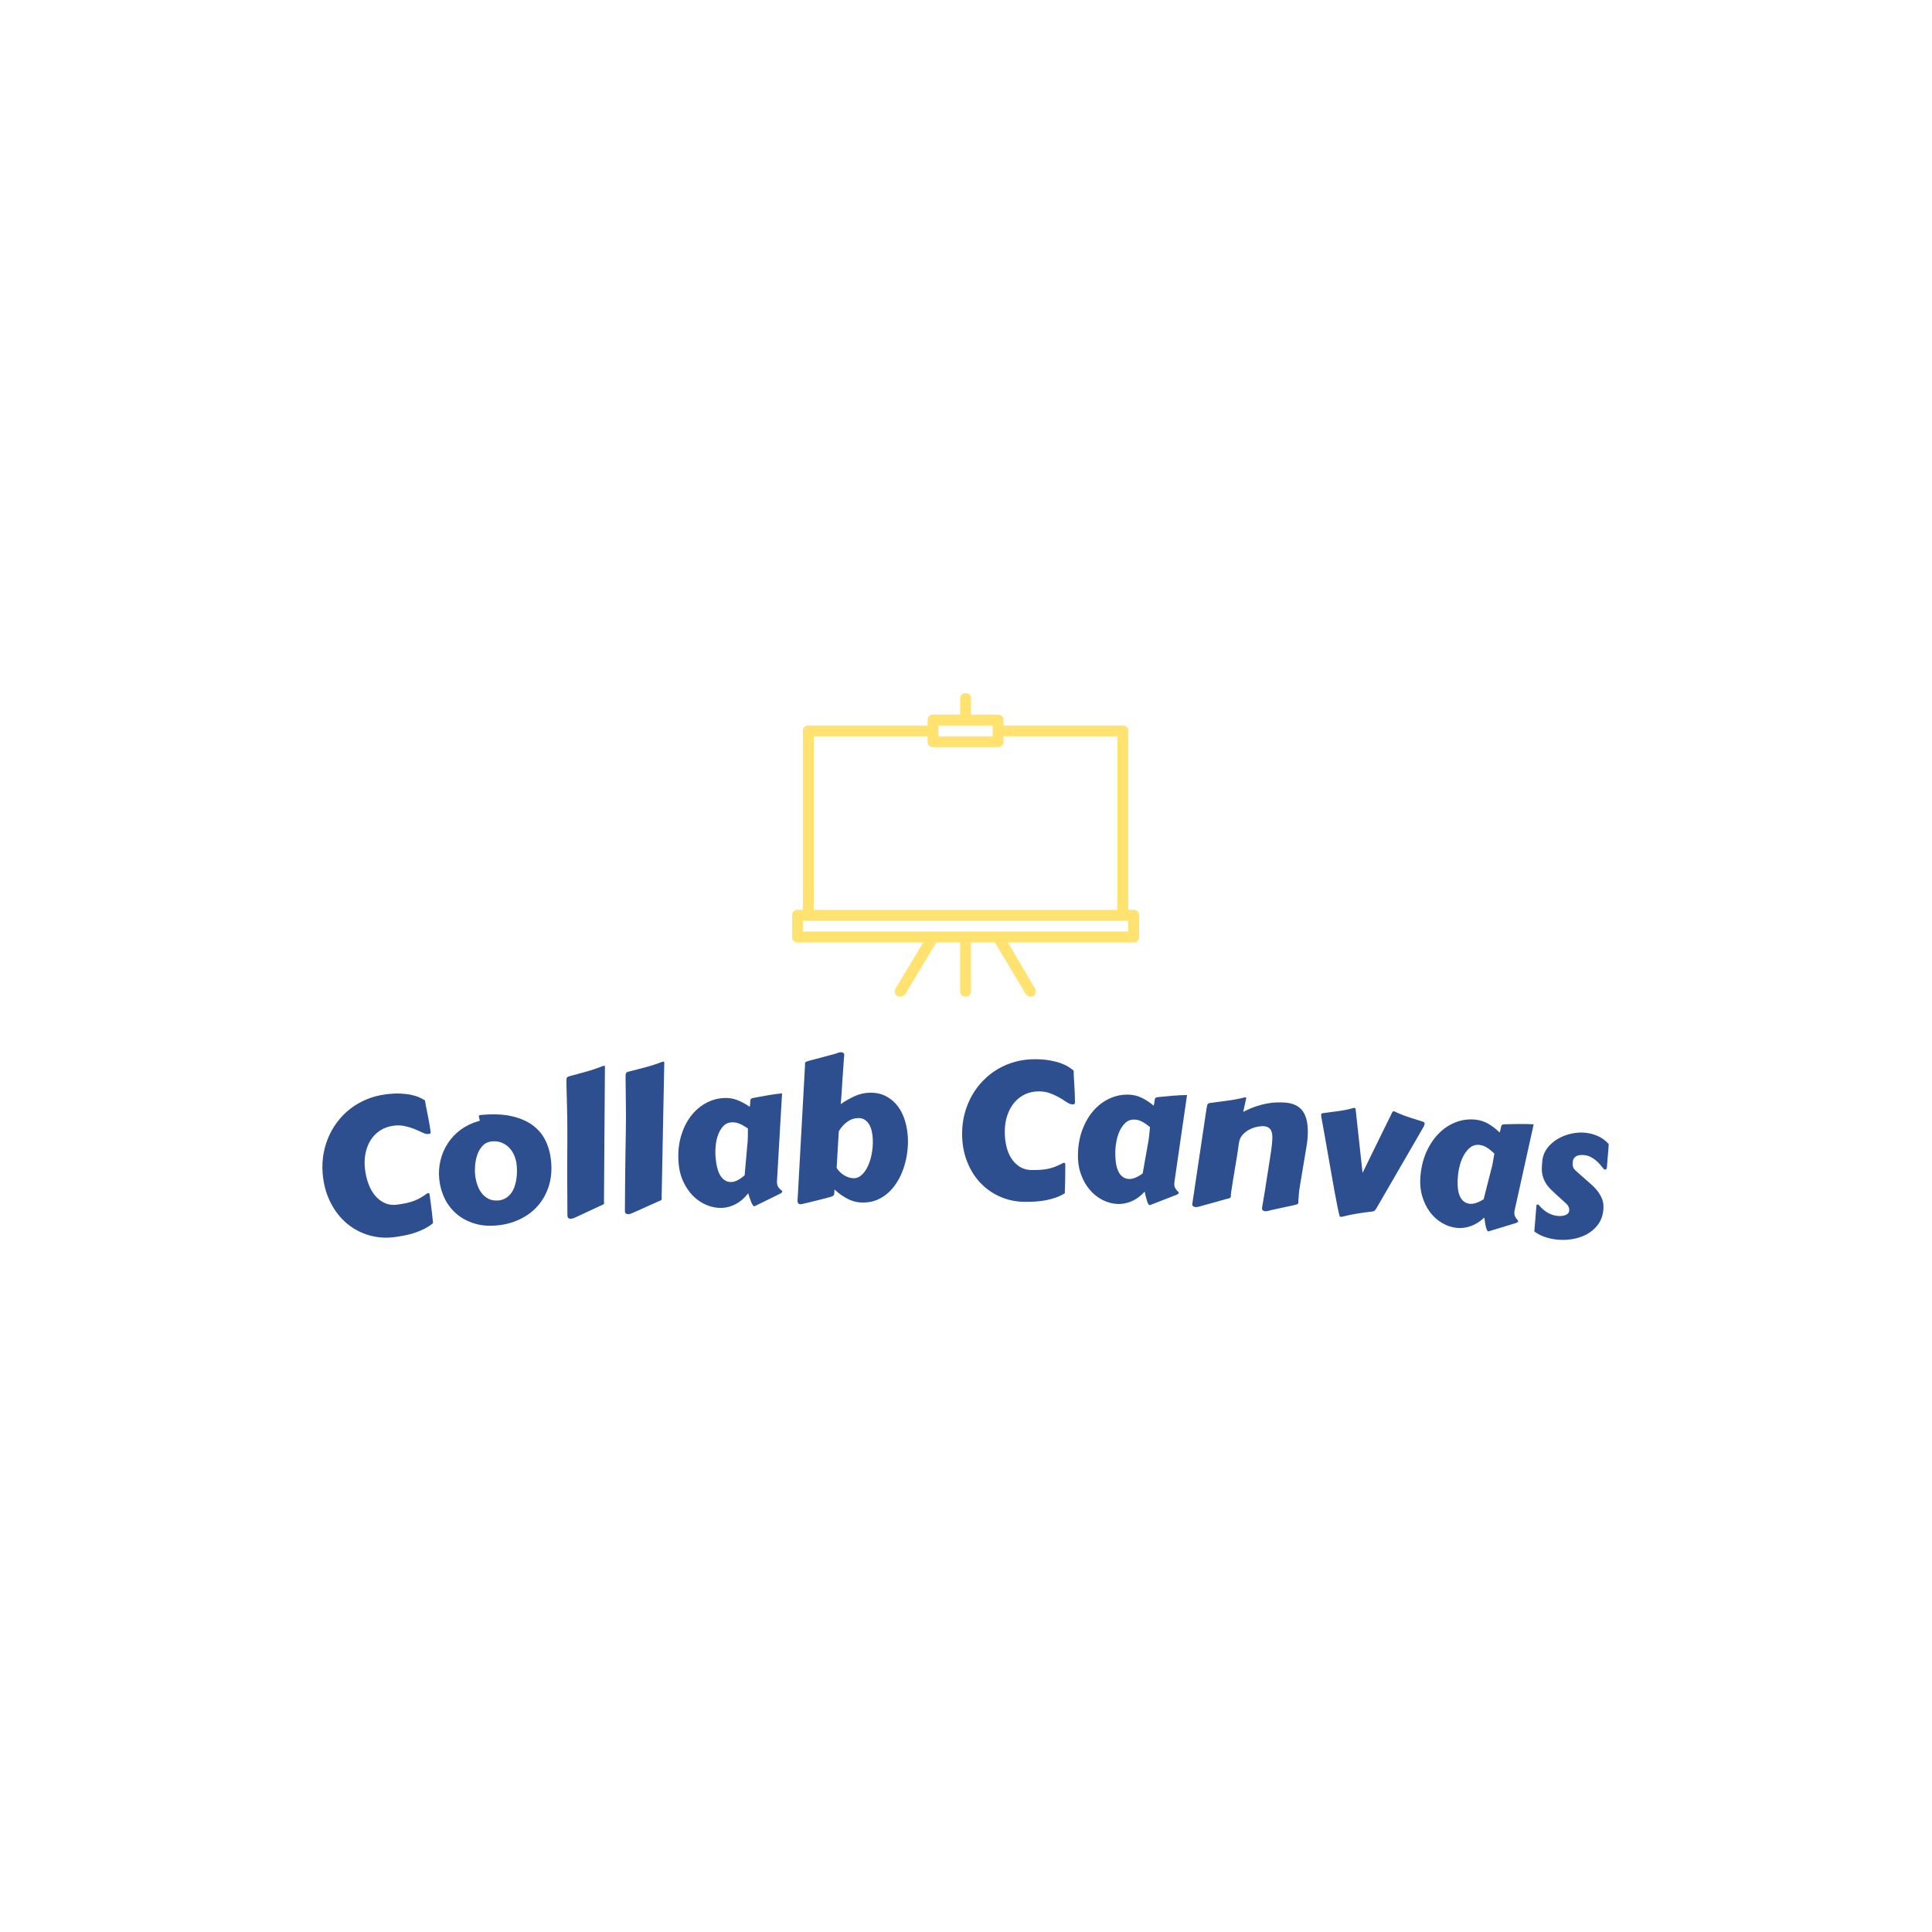<svg xmlns="http://www.w3.org/2000/svg" version="1.1" xmlns:xlink="http://www.w3.org/1999/xlink" xmlns:svgjs="http://svgjs.dev/svgjs" width="1500" height="1500" viewBox="0 0 1500 1500"><rect width="1500" height="1500" fill="#ffffff"></rect><g transform="matrix(0.667,0,0,0.667,249.395,538.226)"><svg viewBox="0 0 396 168" data-background-color="#ffffff" preserveAspectRatio="xMidYMid meet" height="636" width="1500" xmlns="http://www.w3.org/2000/svg" xmlns:xlink="http://www.w3.org/1999/xlink"><g id="tight-bounds" transform="matrix(1,0,0,1,0.24,-0.09)"><svg viewBox="0 0 395.52 168.179" height="168.179" width="395.52"><g><svg viewBox="0 0 395.52 168.179" height="168.179" width="395.52"><g transform="matrix(1,0,0,1,0,110.469)"><svg viewBox="0 0 395.52 57.71" height="57.71" width="395.52"><g id="textblocktransform"><svg viewBox="0 0 395.52 57.71" height="57.71" width="395.52" id="textblock"><g><svg viewBox="0 0 395.52 57.71" height="57.71" width="395.52"><g transform="matrix(1,0,0,1,0,0)"><svg width="395.52" viewBox="2.57 -34.485 329.662 48.101" height="57.71" data-palette-color="#2d4f8f"><path d="M2.745-2.398v0c-0.226-1.745-0.232-3.452-0.019-5.12 0.213-1.675 0.619-3.26 1.219-4.756 0.598-1.503 1.376-2.898 2.332-4.185 0.955-1.293 2.064-2.439 3.325-3.436 1.263-0.991 2.666-1.814 4.208-2.471 1.536-0.649 3.19-1.089 4.961-1.319v0c1.395-0.181 2.633-0.251 3.714-0.209 1.082 0.048 2.034 0.16 2.857 0.336 0.823 0.176 1.524 0.397 2.103 0.665 0.578 0.261 1.062 0.521 1.452 0.78v0c-0.02 0.003-0.022 0.06-0.008 0.172v0c0.031 0.238 0.107 0.672 0.23 1.301 0.123 0.636 0.264 1.337 0.423 2.103 0.154 0.773 0.303 1.561 0.448 2.363 0.143 0.795 0.253 1.486 0.329 2.074v0c0.013 0.099-0.003 0.212-0.047 0.339-0.051 0.128-0.205 0.208-0.462 0.242v0c-0.139 0.018-0.317 0.018-0.535-0.002v0c-0.343-0.056-0.792-0.22-1.344-0.491-0.554-0.278-1.192-0.561-1.916-0.851-0.729-0.282-1.529-0.518-2.4-0.707-0.871-0.183-1.799-0.211-2.784-0.083v0c-1.309 0.17-2.462 0.581-3.46 1.235-0.998 0.654-1.811 1.482-2.441 2.484-0.63 1.003-1.072 2.156-1.326 3.46-0.248 1.303-0.276 2.694-0.084 4.175v0c0.169 1.302 0.472 2.527 0.909 3.674 0.439 1.153 1.006 2.135 1.703 2.945 0.697 0.817 1.514 1.437 2.45 1.861 0.935 0.417 1.974 0.551 3.117 0.402v0c0.906-0.117 1.705-0.251 2.398-0.401 0.692-0.157 1.333-0.344 1.924-0.562 0.583-0.223 1.15-0.492 1.701-0.805 0.551-0.313 1.136-0.699 1.756-1.156v0c0.031-0.018 0.11-0.034 0.235-0.05v0c0.112-0.015 0.194 0.019 0.245 0.099 0.051 0.081 0.094 0.257 0.129 0.528v0l0.371 2.866c0.068 0.522 0.131 1.035 0.19 1.538 0.052 0.504 0.1 0.955 0.145 1.353 0.045 0.398 0.08 0.722 0.106 0.974 0.025 0.245 0.028 0.369 0.008 0.372v0c-0.674 0.558-1.408 1.036-2.204 1.435-0.794 0.405-1.624 0.748-2.488 1.029-0.858 0.279-1.729 0.506-2.615 0.681-0.886 0.169-1.742 0.306-2.568 0.414v0c-2.241 0.29-4.396 0.136-6.463-0.463-2.067-0.593-3.92-1.559-5.559-2.9-1.639-1.34-3.01-3.025-4.113-5.053-1.102-2.022-1.82-4.315-2.152-6.88zM47.535 9.887v0c-2.248 0.234-4.259 0.07-6.033-0.489-1.78-0.552-3.307-1.379-4.581-2.48-1.274-1.101-2.282-2.417-3.024-3.949-0.735-1.526-1.191-3.144-1.369-4.854v0c-0.177-1.704-0.067-3.354 0.33-4.951 0.397-1.603 1.035-3.067 1.917-4.391 0.875-1.324 1.972-2.47 3.292-3.439 1.321-0.962 2.812-1.676 4.473-2.144v0c0.251-0.039 0.371-0.109 0.36-0.208v0c-0.018-0.172-0.055-0.333-0.11-0.481-0.056-0.148-0.089-0.279-0.101-0.392v0c-0.018-0.172 0.003-0.295 0.062-0.368 0.053-0.066 0.123-0.103 0.21-0.112v0c3.044-0.316 5.669-0.24 7.875 0.227 2.214 0.474 4.053 1.238 5.517 2.292 1.464 1.061 2.586 2.372 3.364 3.934 0.773 1.569 1.256 3.284 1.45 5.148v0c0.247 2.381 0.07 4.544-0.533 6.489-0.608 1.953-1.535 3.648-2.779 5.085-1.245 1.436-2.754 2.588-4.527 3.456-1.773 0.868-3.704 1.41-5.793 1.627zM41.712-3.101v0c0.09 0.862 0.271 1.704 0.544 2.528 0.267 0.83 0.648 1.565 1.144 2.203 0.496 0.646 1.108 1.145 1.834 1.499 0.733 0.346 1.61 0.466 2.632 0.36v0c0.726-0.109 1.349-0.338 1.869-0.687 0.519-0.356 0.957-0.79 1.312-1.303 0.35-0.505 0.623-1.07 0.819-1.693 0.204-0.618 0.349-1.249 0.437-1.895 0.087-0.646 0.132-1.274 0.136-1.885-0.004-0.616-0.031-1.17-0.082-1.66v0c-0.086-0.829-0.293-1.632-0.622-2.409-0.328-0.77-0.765-1.432-1.312-1.985-0.541-0.56-1.185-0.99-1.934-1.287-0.749-0.304-1.587-0.408-2.515-0.312v0c-0.955 0.099-1.731 0.468-2.328 1.107-0.591 0.631-1.04 1.381-1.345 2.251-0.305 0.87-0.499 1.774-0.583 2.715-0.077 0.933-0.08 1.751-0.006 2.453zM65.349-13.563v0c0.009-2.202-0.017-4.381-0.077-6.537-0.06-2.149-0.115-4.356-0.165-6.619v0c-0.011-0.534 0.011-0.904 0.068-1.11 0.056-0.205 0.225-0.353 0.504-0.443v0c1.466-0.391 2.934-0.792 4.405-1.203 1.471-0.405 2.938-0.899 4.401-1.484v0c0.045-0.024 0.117-0.04 0.217-0.048v0c0.173-0.015 0.266 0.058 0.279 0.217v0l-0.244 34.502 0.035 0.408c0.012 0.146-0.031 0.267-0.131 0.362-0.106 0.096-0.363 0.218-0.772 0.366v0l-6.084 2.829c-0.173 0.095-0.398 0.197-0.677 0.308-0.278 0.117-0.553 0.187-0.825 0.21v0c-0.226 0.019-0.427-0.021-0.602-0.12-0.176-0.099-0.275-0.285-0.298-0.557v0l-0.012-0.14c-0.009-1.625-0.019-3.216-0.029-4.774-0.01-1.551-0.018-3.156-0.023-4.815 0.001-1.659 0.004-3.412 0.01-5.259 0.005-1.854 0.012-3.885 0.02-6.093zM80.345-14.751v0c0.037-2.202 0.038-4.38 0.005-6.537-0.033-2.15-0.06-4.357-0.081-6.621v0c-0.005-0.534 0.022-0.904 0.081-1.108 0.059-0.205 0.229-0.351 0.51-0.438v0c1.471-0.372 2.944-0.755 4.42-1.147 1.476-0.386 2.949-0.862 4.419-1.428v0c0.045-0.023 0.118-0.038 0.218-0.046v0c0.173-0.012 0.265 0.061 0.276 0.221v0l-0.678 34.496 0.029 0.409c0.01 0.146-0.034 0.266-0.134 0.36-0.107 0.095-0.366 0.213-0.777 0.357v0l-6.12 2.752c-0.174 0.093-0.401 0.192-0.68 0.299-0.279 0.113-0.555 0.18-0.828 0.199v0c-0.226 0.016-0.426-0.026-0.601-0.127-0.174-0.101-0.271-0.288-0.29-0.561v0l-0.01-0.14c0.011-1.625 0.021-3.216 0.03-4.774 0.01-1.551 0.022-3.156 0.038-4.815 0.022-1.659 0.047-3.412 0.076-5.258 0.028-1.853 0.06-3.884 0.097-6.093zM120.377-23.945l-1.301 22.519c-0.01 0.067-0.013 0.128-0.011 0.181 0.003 0.06 0.006 0.113 0.009 0.16v0c0.021 0.399 0.102 0.729 0.242 0.988 0.147 0.259 0.298 0.468 0.454 0.627 0.162 0.158 0.309 0.288 0.44 0.388 0.138 0.093 0.21 0.179 0.214 0.259v0c0.012 0.226-0.217 0.449-0.686 0.667v0l-6.325 3.106c-0.013 0.014-0.069 0.024-0.169 0.029v0c-0.126 0.007-0.259-0.1-0.398-0.32-0.138-0.213-0.276-0.49-0.414-0.829-0.138-0.34-0.271-0.703-0.397-1.091-0.127-0.387-0.239-0.745-0.337-1.074v0c-0.944 1.225-1.987 2.137-3.131 2.738-1.143 0.607-2.29 0.941-3.442 1.002v0c-1.345 0.071-2.672-0.157-3.981-0.682-1.316-0.525-2.499-1.311-3.549-2.357-1.05-1.046-1.918-2.329-2.605-3.849-0.681-1.52-1.072-3.252-1.174-5.195v0c-0.12-2.29 0.103-4.398 0.669-6.324 0.567-1.919 1.384-3.591 2.45-5.016 1.067-1.418 2.337-2.539 3.809-3.364 1.472-0.825 3.057-1.282 4.755-1.371v0c1.205-0.063 2.356 0.12 3.453 0.549 1.098 0.436 2.149 1.012 3.155 1.727v0c0.068-0.484 0.105-0.87 0.11-1.157-0.002-0.294 0.019-0.522 0.064-0.684 0.052-0.163 0.156-0.275 0.313-0.337 0.157-0.068 0.417-0.129 0.781-0.181v0c1.143-0.22 2.287-0.427 3.432-0.621 1.138-0.2 2.328-0.363 3.57-0.488zM110.785-2.943l0.635-7.163c0.112-0.92 0.173-1.785 0.184-2.594 0.017-0.815 0.025-1.56 0.023-2.234v0c-0.27-0.179-0.557-0.365-0.86-0.556-0.31-0.191-0.644-0.37-1-0.538-0.349-0.169-0.717-0.299-1.102-0.393-0.378-0.087-0.777-0.119-1.196-0.097v0c-0.865 0.045-1.576 0.363-2.133 0.953-0.556 0.59-0.993 1.304-1.31 2.142-0.317 0.831-0.528 1.71-0.633 2.637-0.105 0.92-0.139 1.733-0.102 2.438v0c0.133 2.53 0.563 4.366 1.291 5.51 0.727 1.137 1.683 1.674 2.868 1.612v0c0.479-0.025 1.008-0.186 1.587-0.484 0.578-0.304 1.161-0.715 1.748-1.233zM134.916-14.224l-0.551 9.358c0.168 0.316 0.407 0.633 0.716 0.951 0.302 0.319 0.653 0.609 1.053 0.872 0.4 0.263 0.836 0.471 1.308 0.626 0.471 0.161 0.953 0.235 1.446 0.221v0c0.693-0.019 1.336-0.306 1.928-0.862 0.599-0.556 1.113-1.29 1.542-2.201 0.436-0.919 0.764-1.964 0.986-3.138 0.229-1.167 0.327-2.376 0.293-3.629v0c-0.02-0.766-0.11-1.494-0.268-2.184-0.152-0.683-0.378-1.277-0.678-1.782-0.307-0.505-0.691-0.905-1.152-1.2-0.468-0.294-1.022-0.433-1.662-0.416v0c-1.046 0.028-1.994 0.36-2.844 0.997-0.844 0.629-1.549 1.425-2.117 2.387zM125.659 4.39v0c-0.225 0.053-0.401 0.081-0.528 0.084v0c-0.513 0.014-0.778-0.283-0.794-0.889v0c-0.002-0.08-0.001-0.16 0.004-0.24 0.011-0.08 0.022-0.171 0.033-0.271v0l1.88-34.113c-0.001-0.047 0.001-0.093 0.006-0.14 0.005-0.047 0.008-0.087 0.007-0.12v0c-0.002-0.067-0.007-0.123-0.015-0.17-0.008-0.046-0.012-0.086-0.013-0.119v0c-0.004-0.147 0.046-0.265 0.15-0.355 0.098-0.089 0.362-0.196 0.792-0.321v0l6.715-1.79c0.179-0.038 0.41-0.118 0.694-0.238 0.29-0.121 0.569-0.185 0.835-0.193v0c0.213-0.006 0.411 0.039 0.594 0.134 0.189 0.088 0.287 0.269 0.294 0.543v0c0.001 0.033-0.002 0.067-0.007 0.1-0.006 0.034-0.008 0.064-0.008 0.09v0c-0.018 0.081-0.048 0.435-0.091 1.063-0.05 0.628-0.103 1.39-0.159 2.285-0.056 0.888-0.121 1.844-0.194 2.866-0.066 1.022-0.127 1.977-0.184 2.866-0.056 0.895-0.109 1.657-0.159 2.285-0.043 0.628-0.074 0.982-0.091 1.063v0c1.152-0.804 2.348-1.483 3.587-2.036 1.232-0.553 2.475-0.846 3.727-0.88v0c1.653-0.044 3.088 0.258 4.306 0.905 1.224 0.648 2.245 1.527 3.062 2.639 0.817 1.112 1.431 2.399 1.843 3.862 0.419 1.463 0.65 2.98 0.692 4.554v0c0.034 1.266-0.049 2.539-0.248 3.818-0.199 1.286-0.503 2.518-0.912 3.695-0.409 1.185-0.932 2.299-1.571 3.343-0.639 1.044-1.378 1.954-2.218 2.731-0.84 0.776-1.78 1.395-2.821 1.856-1.048 0.461-2.192 0.709-3.432 0.741v0c-1.486 0.04-2.858-0.254-4.115-0.88-1.25-0.62-2.419-1.439-3.506-2.457v0c-0.016 0.387-0.031 0.694-0.046 0.921-0.007 0.227-0.056 0.402-0.146 0.524-0.083 0.122-0.211 0.219-0.382 0.291-0.178 0.078-0.443 0.162-0.794 0.251v0c-0.172 0.058-0.476 0.143-0.913 0.254-0.437 0.118-0.964 0.252-1.58 0.403-0.616 0.157-1.295 0.325-2.037 0.504-0.735 0.18-1.488 0.36-2.257 0.541zM166.519-13.806v0c0.016-1.76 0.244-3.451 0.686-5.074 0.441-1.629 1.061-3.144 1.86-4.544 0.799-1.406 1.761-2.681 2.884-3.824 1.124-1.15 2.379-2.132 3.767-2.947 1.387-0.808 2.89-1.431 4.507-1.87 1.611-0.432 3.309-0.641 5.095-0.625v0c1.407 0.013 2.642 0.114 3.708 0.304 1.065 0.196 1.993 0.438 2.784 0.724 0.791 0.287 1.455 0.603 1.991 0.948 0.537 0.338 0.981 0.662 1.332 0.972v0c-0.02 0-0.03 0.056-0.032 0.17v0c-0.002 0.24 0.014 0.68 0.048 1.32 0.034 0.647 0.078 1.361 0.131 2.142 0.046 0.787 0.086 1.587 0.119 2.401 0.033 0.807 0.047 1.507 0.041 2.1v0c-0.001 0.1-0.032 0.21-0.093 0.329-0.068 0.119-0.232 0.178-0.491 0.176v0c-0.14-0.001-0.316-0.026-0.53-0.075v0c-0.332-0.103-0.754-0.327-1.264-0.671-0.51-0.351-1.104-0.72-1.78-1.106-0.683-0.379-1.444-0.723-2.281-1.03-0.837-0.301-1.753-0.456-2.746-0.465v0c-1.32-0.012-2.519 0.238-3.597 0.748-1.078 0.51-1.998 1.219-2.759 2.126-0.761 0.907-1.358 1.988-1.789 3.244-0.425 1.256-0.643 2.631-0.657 4.124v0c-0.012 1.313 0.12 2.568 0.397 3.764 0.276 1.203 0.703 2.253 1.282 3.151 0.579 0.905 1.302 1.632 2.17 2.18 0.869 0.541 1.879 0.817 3.033 0.827v0c0.913 0.008 1.724-0.015 2.431-0.069 0.707-0.06 1.368-0.158 1.983-0.292 0.608-0.141 1.206-0.329 1.795-0.564 0.589-0.235 1.221-0.536 1.898-0.903v0c0.033-0.013 0.114-0.019 0.24-0.018v0c0.113 0.001 0.19 0.045 0.229 0.132 0.039 0.087 0.058 0.267 0.055 0.541v0l-0.026 2.89c-0.005 0.527-0.013 1.043-0.024 1.549-0.018 0.507-0.032 0.96-0.042 1.36-0.01 0.4-0.02 0.727-0.028 0.98-0.009 0.247-0.023 0.37-0.044 0.37v0c-0.744 0.46-1.537 0.833-2.38 1.118-0.843 0.292-1.711 0.518-2.606 0.677-0.888 0.159-1.782 0.264-2.683 0.316-0.9 0.045-1.767 0.064-2.6 0.057v0c-2.26-0.02-4.373-0.469-6.339-1.346-1.966-0.871-3.668-2.083-5.107-3.636-1.44-1.553-2.566-3.41-3.381-5.571-0.814-2.154-1.21-4.524-1.187-7.11zM224.164-23.515l-3.237 22.324c-0.016 0.066-0.024 0.126-0.026 0.179-0.002 0.06-0.004 0.113-0.005 0.16v0c-0.014 0.4 0.039 0.735 0.156 1.006 0.124 0.271 0.257 0.492 0.398 0.663 0.148 0.172 0.283 0.313 0.405 0.424 0.13 0.104 0.193 0.197 0.191 0.277v0c-0.008 0.227-0.255 0.428-0.741 0.605v0l-6.57 2.55c-0.014 0.013-0.071 0.018-0.17 0.014v0c-0.127-0.004-0.249-0.122-0.368-0.353-0.119-0.224-0.233-0.511-0.342-0.862-0.108-0.351-0.209-0.724-0.302-1.121-0.093-0.397-0.174-0.763-0.243-1.099v0c-1.046 1.139-2.164 1.958-3.355 2.458-1.191 0.507-2.363 0.741-3.516 0.702v0c-1.346-0.046-2.648-0.386-3.907-1.023-1.266-0.636-2.377-1.521-3.332-2.654-0.956-1.133-1.71-2.486-2.264-4.059-0.547-1.573-0.788-3.332-0.722-5.277v0c0.078-2.292 0.481-4.373 1.211-6.243 0.73-1.863 1.688-3.458 2.874-4.785 1.185-1.321 2.547-2.329 4.084-3.024 1.538-0.695 3.156-1.014 4.855-0.956v0c1.206 0.041 2.337 0.323 3.394 0.845 1.056 0.529 2.054 1.193 2.994 1.992v0c0.11-0.477 0.179-0.858 0.209-1.143 0.023-0.293 0.064-0.518 0.123-0.677 0.065-0.158 0.179-0.261 0.34-0.308 0.162-0.055 0.427-0.092 0.795-0.114v0c1.158-0.121 2.316-0.229 3.473-0.322 1.151-0.101 2.35-0.161 3.598-0.179zM212.798-3.418l1.25-7.081c0.191-0.907 0.326-1.763 0.407-2.568 0.087-0.811 0.159-1.552 0.215-2.224v0c-0.253-0.202-0.523-0.411-0.809-0.628-0.293-0.217-0.609-0.424-0.95-0.622-0.334-0.198-0.688-0.36-1.064-0.486-0.37-0.119-0.764-0.186-1.184-0.201v0c-0.866-0.029-1.602 0.226-2.207 0.766-0.605 0.54-1.102 1.213-1.489 2.021-0.387 0.801-0.673 1.658-0.857 2.573-0.184 0.908-0.288 1.715-0.312 2.42v0c-0.086 2.532 0.185 4.399 0.811 5.601 0.627 1.195 1.533 1.813 2.719 1.853v0c0.48 0.016 1.021-0.099 1.622-0.345 0.602-0.253 1.218-0.613 1.848-1.079zM251.679 4.687l-5.938 1.289c-0.182 0.036-0.42 0.095-0.711 0.178-0.292 0.089-0.575 0.126-0.848 0.11v0c-0.226-0.013-0.419-0.082-0.579-0.205-0.16-0.123-0.232-0.318-0.216-0.584v0l0.009-0.15c0.145-0.86 0.268-1.587 0.37-2.181 0.096-0.595 0.188-1.137 0.278-1.627 0.082-0.483 0.158-0.966 0.226-1.449 0.069-0.49 0.156-1.056 0.261-1.697 0.099-0.649 0.221-1.413 0.367-2.293 0.14-0.887 0.312-1.992 0.518-3.315v0c0.128-0.807 0.251-1.635 0.369-2.482 0.11-0.842 0.187-1.625 0.23-2.351v0c0.029-0.479 0.022-0.924-0.021-1.333-0.049-0.41-0.158-0.771-0.326-1.082-0.169-0.311-0.408-0.555-0.718-0.733-0.31-0.179-0.711-0.283-1.204-0.313v0c-0.373-0.022-0.887 0.027-1.541 0.149-0.662 0.121-1.323 0.349-1.984 0.683-0.661 0.328-1.258 0.777-1.793 1.346-0.529 0.576-0.852 1.302-0.972 2.176v0c-0.164 1.179-0.31 2.185-0.44 3.019-0.13 0.84-0.246 1.548-0.347 2.124-0.101 0.582-0.183 1.058-0.245 1.427-0.062 0.364-0.107 0.675-0.136 0.934v0c-0.024 0.059-0.057 0.23-0.1 0.515-0.051 0.291-0.108 0.635-0.172 1.032-0.064 0.397-0.129 0.817-0.195 1.26-0.067 0.45-0.132 0.874-0.196 1.271-0.064 0.397-0.117 0.738-0.161 1.022-0.037 0.292-0.058 0.467-0.062 0.527v0c-0.008 0.133-0.011 0.243-0.009 0.33 0.002 0.087 0 0.17-0.005 0.25v0c-0.008 0.126-0.074 0.233-0.2 0.319-0.125 0.079-0.4 0.163-0.826 0.252v0l-6.489 1.807c-0.183 0.049-0.421 0.115-0.713 0.198-0.292 0.076-0.574 0.106-0.847 0.09v0c-0.226-0.013-0.419-0.082-0.579-0.205-0.166-0.123-0.242-0.318-0.225-0.584v0l3.648-24.427c0.085-0.523 0.166-0.882 0.245-1.077 0.085-0.195 0.276-0.317 0.573-0.367v0c1.474-0.199 2.989-0.403 4.544-0.611 1.555-0.201 3.075-0.491 4.56-0.87v0c0.126 0.008 0.198 0.032 0.216 0.073 0.024 0.042 0.034 0.102 0.029 0.182v0c-0.002 0.033-0.008 0.083-0.019 0.149-0.01 0.059-0.042 0.201-0.095 0.425-0.053 0.224-0.13 0.56-0.231 1.008-0.101 0.455-0.238 1.088-0.413 1.899v0c1.143-0.58 2.209-1.037 3.197-1.372 0.995-0.335 1.928-0.583 2.799-0.745 0.865-0.169 1.675-0.264 2.431-0.286 0.756-0.028 1.464-0.023 2.123 0.016v0c2.256 0.134 3.856 0.914 4.8 2.339 0.943 1.432 1.333 3.519 1.17 6.261v0c-0.023 0.379-0.053 0.775-0.091 1.187-0.037 0.405-0.096 0.822-0.175 1.252v0l-1.713 10.266c-0.12 0.667-0.207 1.283-0.261 1.848-0.047 0.572-0.093 1.233-0.138 1.985v0c-0.008 0.126-0.011 0.233-0.009 0.32 0.002 0.087 0 0.164-0.004 0.23v0c-0.009 0.146-0.075 0.256-0.199 0.329-0.125 0.073-0.397 0.16-0.817 0.262zM276.781-19.132v0c0.08-0.154 0.206-0.223 0.379-0.208v0c0.033 0.003 0.066 0.009 0.099 0.018 0.033 0.009 0.066 0.016 0.099 0.018v0c1.156 0.567 2.353 1.051 3.589 1.451 1.237 0.407 2.468 0.799 3.693 1.178v0c0.3 0.086 0.438 0.275 0.414 0.568v0c-0.018 0.206-0.141 0.517-0.371 0.931v0l-11.677 20.16c-0.151 0.275-0.28 0.498-0.388 0.67-0.114 0.164-0.223 0.299-0.325 0.404-0.109 0.104-0.219 0.175-0.33 0.212-0.117 0.037-0.256 0.065-0.418 0.085v0c-1.236 0.135-2.492 0.306-3.768 0.512-1.275 0.206-2.604 0.484-3.985 0.834v0c-0.027-0.002-0.05-0.001-0.071 0.004-0.014 0.006-0.031 0.007-0.05 0.005v0l-0.17-0.014c-0.08-0.007-0.141-0.039-0.182-0.096-0.041-0.064-0.067-0.119-0.076-0.167v0c-0.187-0.705-0.387-1.615-0.6-2.731-0.219-1.116-0.458-2.361-0.715-3.734-0.251-1.373-0.511-2.834-0.78-4.382-0.269-1.555-0.545-3.134-0.83-4.738-0.278-1.603-0.557-3.192-0.838-4.769-0.274-1.576-0.544-3.067-0.812-4.475v0c-0.104-0.511-0.147-0.869-0.129-1.075v0c0.019-0.226 0.161-0.358 0.425-0.395v0c1.272-0.166 2.592-0.341 3.959-0.525 1.367-0.178 2.668-0.448 3.903-0.811v0c0.054-0.009 0.128-0.009 0.221-0.002v0c0.206 0.018 0.312 0.107 0.318 0.268v0l1.784 16.381c0.096-0.186 0.262-0.523 0.497-1.011 0.236-0.488 0.52-1.073 0.853-1.754 0.332-0.674 0.697-1.423 1.094-2.245 0.398-0.822 0.807-1.657 1.228-2.504 0.42-0.847 0.834-1.692 1.24-2.534 0.413-0.841 0.801-1.628 1.165-2.36 0.356-0.726 0.672-1.364 0.946-1.916 0.269-0.559 0.471-0.977 0.609-1.253zM313.002-16.004l-4.88 22.022c-0.02 0.065-0.034 0.124-0.039 0.177-0.006 0.06-0.012 0.113-0.017 0.159v0c-0.043 0.398-0.016 0.736 0.081 1.015 0.104 0.279 0.22 0.51 0.347 0.691 0.134 0.182 0.259 0.333 0.374 0.453 0.122 0.114 0.178 0.21 0.169 0.29v0c-0.024 0.225-0.286 0.408-0.783 0.549v0l-6.741 2.056c-0.015 0.012-0.072 0.012-0.171 0.001v0c-0.126-0.014-0.24-0.14-0.341-0.379-0.102-0.232-0.194-0.527-0.276-0.885-0.082-0.358-0.155-0.738-0.219-1.14-0.064-0.403-0.117-0.774-0.161-1.114v0c-1.127 1.058-2.303 1.792-3.528 2.203-1.225 0.417-2.411 0.564-3.558 0.439v0c-1.339-0.145-2.613-0.581-3.821-1.309-1.215-0.728-2.257-1.693-3.126-2.893-0.869-1.201-1.522-2.606-1.958-4.216-0.429-1.609-0.539-3.381-0.329-5.316v0c0.247-2.28 0.804-4.325 1.67-6.136 0.866-1.804 1.939-3.324 3.22-4.56 1.28-1.229 2.712-2.134 4.298-2.712 1.585-0.579 3.222-0.777 4.912-0.595v0c1.2 0.13 2.307 0.495 3.322 1.094 1.014 0.606 1.96 1.342 2.838 2.209v0c0.144-0.467 0.242-0.842 0.293-1.125 0.045-0.29 0.102-0.512 0.173-0.665 0.077-0.153 0.198-0.247 0.362-0.283 0.166-0.042 0.432-0.06 0.801-0.054v0c1.164-0.035 2.326-0.056 3.487-0.065 1.155-0.016 2.356 0.014 3.601 0.089zM300.18 3.196l1.771-6.97c0.257-0.891 0.456-1.734 0.596-2.53 0.147-0.802 0.274-1.536 0.379-2.202v0c-0.238-0.22-0.491-0.449-0.76-0.686-0.276-0.238-0.576-0.468-0.901-0.691-0.318-0.222-0.66-0.41-1.025-0.564-0.36-0.146-0.748-0.242-1.166-0.287v0c-0.862-0.093-1.614 0.107-2.258 0.6-0.644 0.494-1.188 1.129-1.635 1.905-0.446 0.77-0.794 1.604-1.045 2.502-0.251 0.891-0.414 1.689-0.491 2.391v0c-0.273 2.519-0.141 4.4 0.395 5.646 0.536 1.238 1.395 1.921 2.574 2.049v0c0.477 0.052 1.025-0.023 1.644-0.224 0.619-0.208 1.26-0.521 1.922-0.939zM313.166 11.462l0.536-6.555c0.003-0.02 0.001-0.033-0.004-0.041-0.012-0.008-0.018-0.019-0.016-0.033v0c0.027-0.212 0.154-0.303 0.378-0.273v0c0.145 0.019 0.267 0.092 0.365 0.218v0c0.556 0.69 1.219 1.277 1.99 1.761 0.77 0.49 1.631 0.796 2.583 0.919v0c0.251 0.033 0.549 0.044 0.893 0.035 0.345-0.016 0.674-0.067 0.988-0.154 0.32-0.086 0.594-0.226 0.821-0.418 0.226-0.186 0.359-0.437 0.4-0.755v0c0.045-0.35 0.001-0.685-0.132-1.005-0.141-0.314-0.341-0.585-0.6-0.814v0c-0.144-0.133-0.397-0.364-0.757-0.693-0.361-0.329-0.749-0.682-1.164-1.058-0.415-0.376-0.805-0.736-1.171-1.08-0.366-0.337-0.621-0.578-0.763-0.724v0c-0.65-0.635-1.148-1.258-1.493-1.867-0.35-0.617-0.599-1.237-0.747-1.861-0.148-0.624-0.209-1.267-0.183-1.93 0.018-0.656 0.074-1.352 0.169-2.086v0c0.144-1.111 0.574-2.124 1.291-3.039 0.716-0.909 1.605-1.674 2.667-2.296 1.055-0.623 2.226-1.073 3.513-1.35 1.28-0.278 2.554-0.335 3.823-0.17v0c1.051 0.136 2.065 0.429 3.043 0.878 0.977 0.449 1.856 1.111 2.637 1.985v0c-0.051 1.015-0.126 2.01-0.226 2.986-0.093 0.976-0.175 2.001-0.247 3.074v0c-0.027 0.205-0.094 0.337-0.203 0.397-0.102 0.061-0.216 0.083-0.341 0.067v0c-0.112-0.015-0.203-0.067-0.272-0.157v0c-0.325-0.398-0.653-0.794-0.986-1.186-0.339-0.393-0.703-0.747-1.093-1.059-0.389-0.319-0.811-0.592-1.265-0.82-0.454-0.234-0.952-0.385-1.494-0.455v0c-0.331-0.043-0.668-0.056-1.013-0.041-0.337 0.01-0.652 0.074-0.942 0.191-0.291 0.117-0.535 0.29-0.733 0.52-0.205 0.236-0.334 0.552-0.385 0.948v0c-0.06 0.463-0.055 0.867 0.014 1.212 0.069 0.352 0.291 0.713 0.666 1.085v0l4.044 3.579c0.741 0.661 1.328 1.291 1.761 1.892 0.426 0.6 0.751 1.18 0.975 1.74 0.217 0.559 0.344 1.107 0.382 1.642 0.032 0.529 0.016 1.047-0.05 1.557v0c-0.185 1.428-0.679 2.645-1.482 3.65-0.796 1.006-1.767 1.805-2.912 2.395-1.145 0.584-2.406 0.979-3.783 1.184-1.377 0.198-2.733 0.211-4.069 0.038v0c-1.018-0.132-1.986-0.365-2.904-0.699-0.917-0.341-1.754-0.785-2.509-1.334z" opacity="1" transform="matrix(1,0,0,1,0,0)" fill="#2d4f8f" class="wordmark-text-0" data-fill-palette-color="primary" id="text-0"></path></svg></g></svg></g></svg></g></svg></g><g transform="matrix(1,0,0,1,144.403,0)"><svg viewBox="0 0 106.714 93.375" height="93.375" width="106.714"><g><svg xmlns="http://www.w3.org/2000/svg" xmlns:xlink="http://www.w3.org/1999/xlink" version="1.1" x="0" y="0" viewBox="18 23 64 56" style="enable-background:new 0 0 100 100;" xml:space="preserve" height="93.375" width="106.714" class="icon-icon-0" data-fill-palette-color="accent" id="icon-0"><path d="M81 63h-1V30c0-0.6-0.4-1-1-1H57v-1c0-0.6-0.4-1-1-1h-5v-3c0-0.6-0.4-1-1-1s-1 0.4-1 1v3h-5c-0.6 0-1 0.4-1 1v1H21c-0.6 0-1 0.4-1 1v33h-1c-0.6 0-1 0.4-1 1v4c0 0.6 0.4 1 1 1h23.2l-5.1 8.5c-0.3 0.5-0.1 1.1 0.3 1.4C37.6 79 37.8 79 38 79c0.3 0 0.7-0.2 0.9-0.5l5.7-9.5H49v9c0 0.6 0.4 1 1 1s1-0.4 1-1v-9h4.4l5.7 9.5c0.2 0.3 0.5 0.5 0.9 0.5 0.2 0 0.4 0 0.5-0.1 0.5-0.3 0.6-0.9 0.3-1.4L57.8 69H81c0.6 0 1-0.4 1-1v-4C82 63.4 81.6 63 81 63zM45 29h10v2H45V29zM22 31h21v1c0 0.6 0.4 1 1 1h12c0.6 0 1-0.4 1-1v-1h21v32H22V31zM80 67H20v-2h1 58 1V67z" fill="#ffe270" data-fill-palette-color="accent"></path></svg></g></svg></g><g></g></svg></g><defs></defs></svg><rect width="395.52" height="168.179" fill="none" stroke="none" visibility="hidden"></rect></g></svg></g></svg>